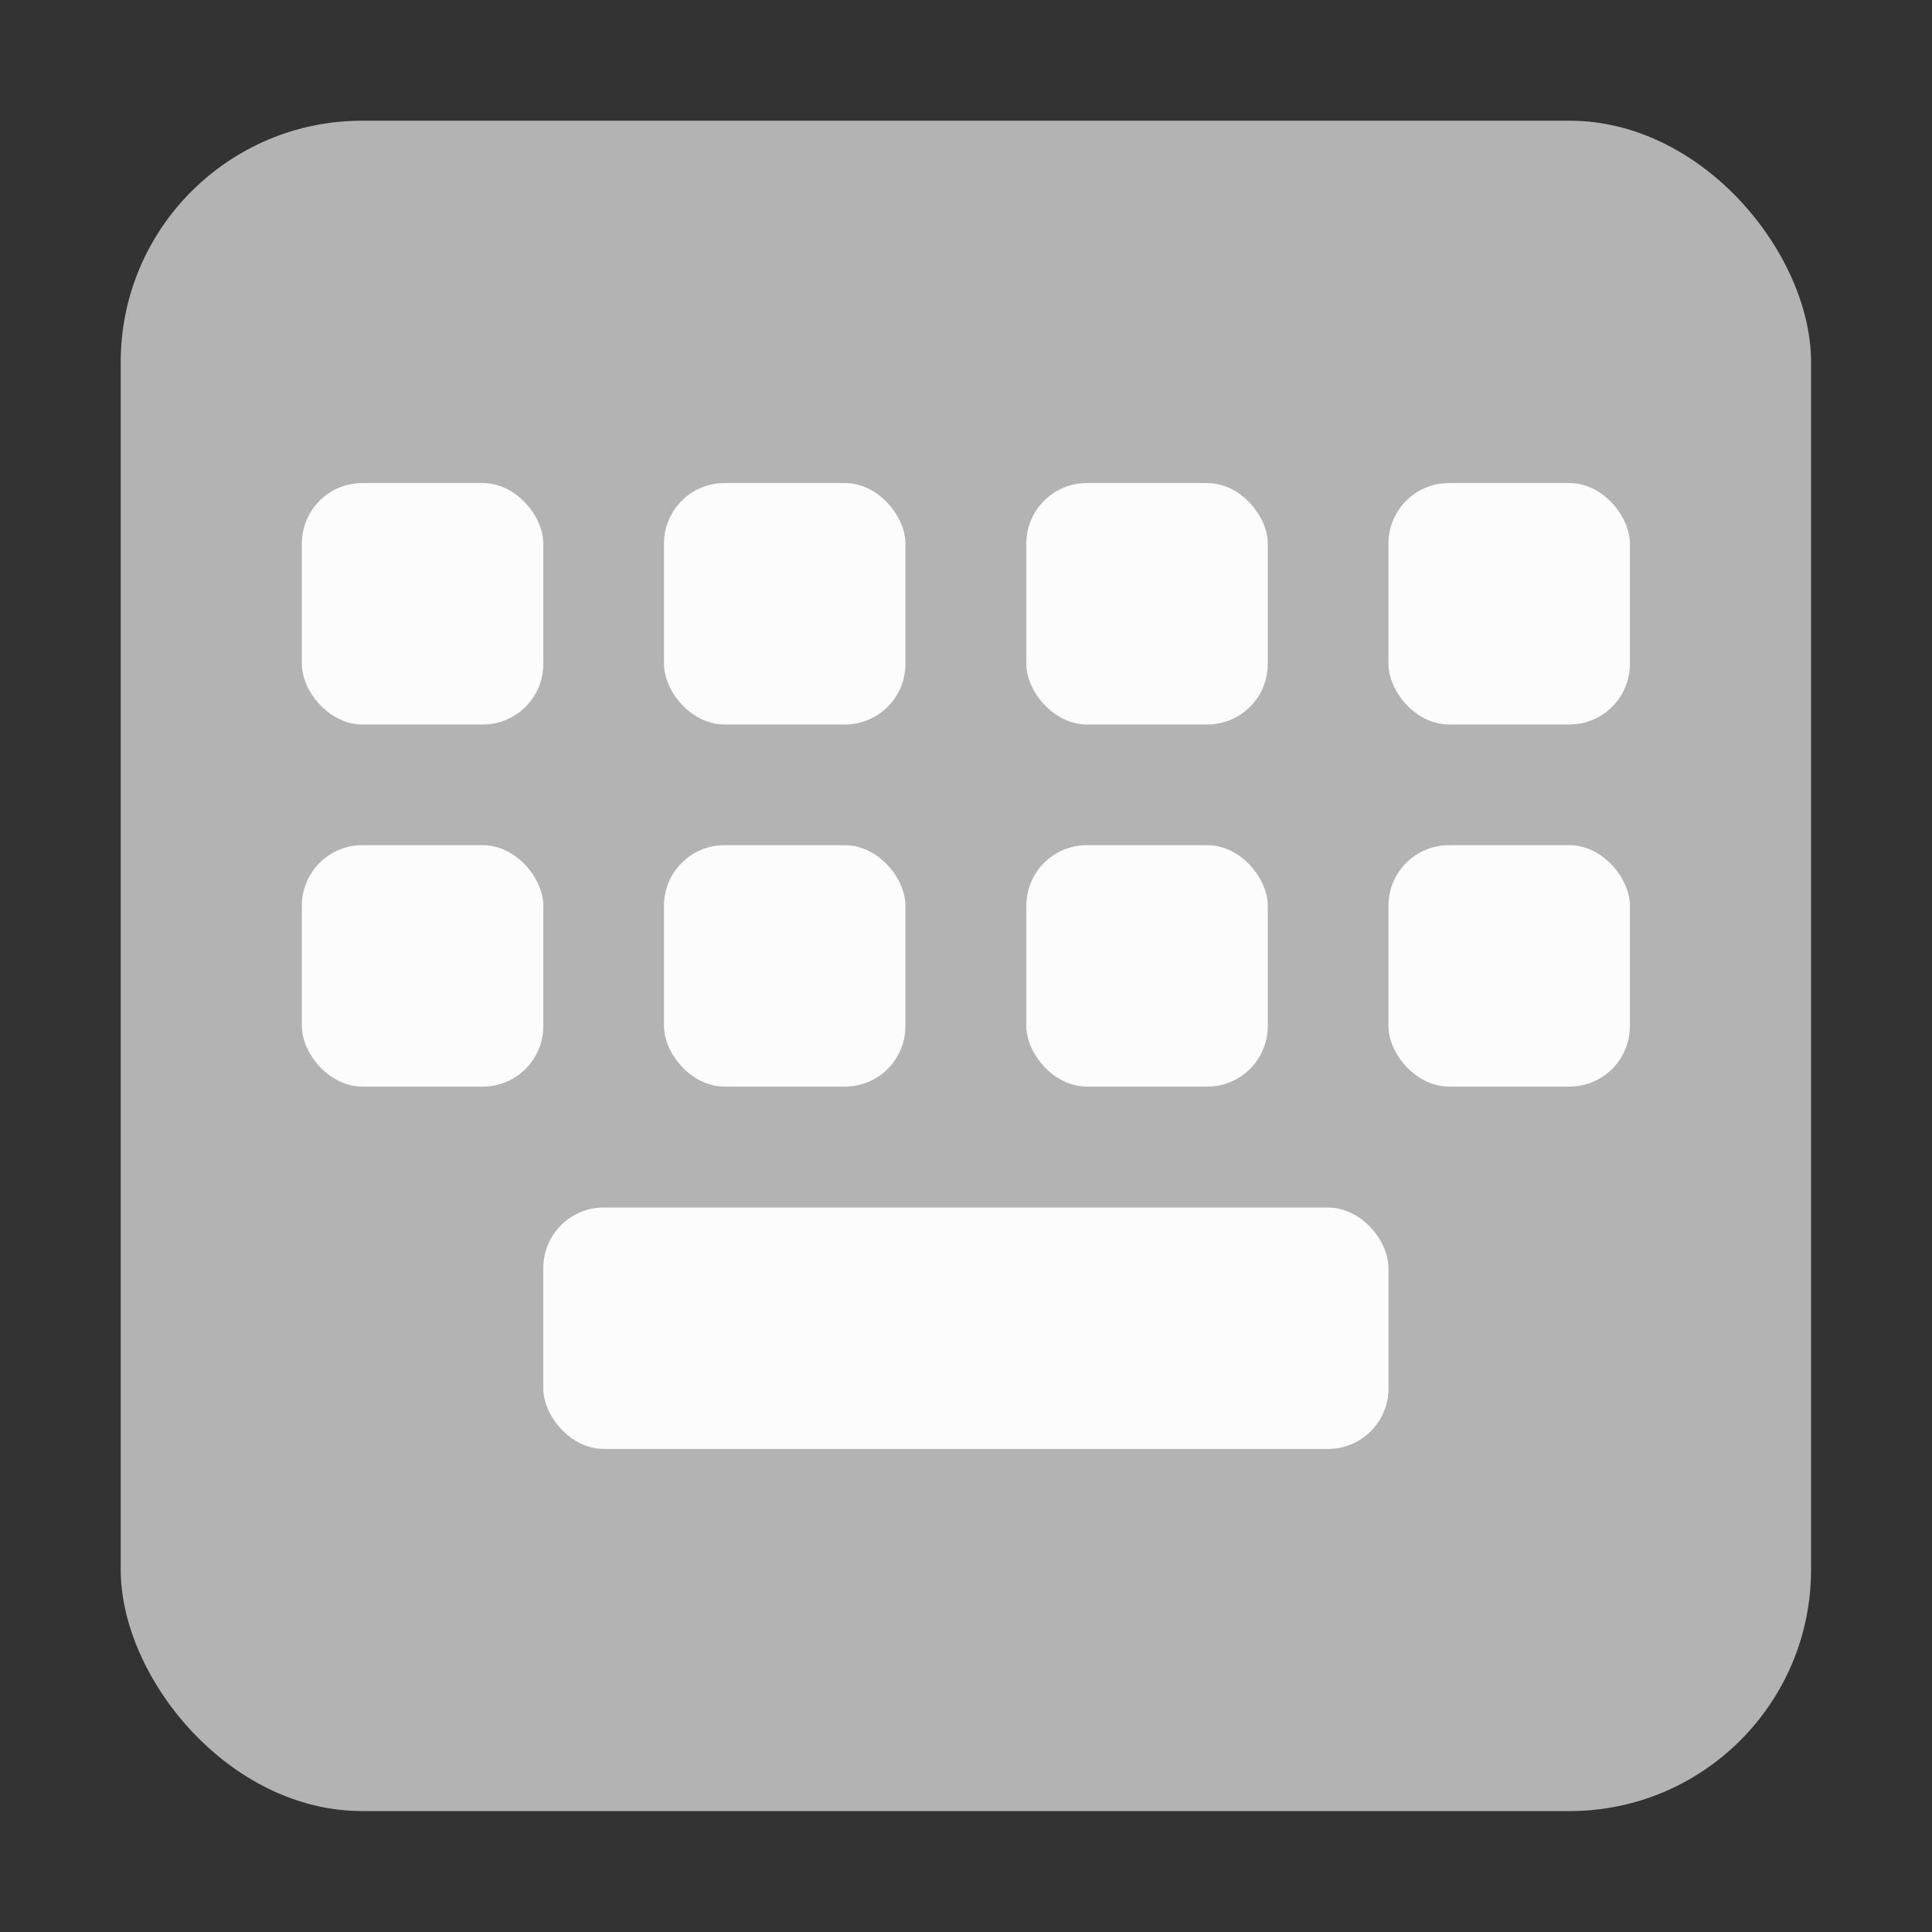 <?xml version="1.0" encoding="UTF-8" standalone="no"?>
<!-- Created with Inkscape (http://www.inkscape.org/) -->

<svg
   width="32"
   height="32"
   viewBox="0 0 8.467 8.467"
   version="1.1"
   id="svg5"
   inkscape:version="1.1.1 (3bf5ae0d25, 2021-09-20, custom)"
   sodipodi:docname="input-keyboard.svg"
   xmlns:inkscape="http://www.inkscape.org/namespaces/inkscape"
   xmlns:sodipodi="http://sodipodi.sourceforge.net/DTD/sodipodi-0.dtd"
   xmlns="http://www.w3.org/2000/svg"
   xmlns:svg="http://www.w3.org/2000/svg">
  <rect x="0" y="0" width="8.467" height="8.467" fill="#333333" stroke="none"/>
  <sodipodi:namedview
     id="namedview7"
     pagecolor="#ffffff"
     bordercolor="#666666"
     borderopacity="1.0"
     inkscape:pageshadow="2"
     inkscape:pageopacity="0.0"
     inkscape:pagecheckerboard="0"
     inkscape:document-units="px"
     showgrid="false"
     units="px"
     height="48px"
     inkscape:zoom="1"
     inkscape:cx="-28"
     inkscape:cy="14"
     inkscape:window-width="1368"
     inkscape:window-height="817"
     inkscape:window-x="62"
     inkscape:window-y="147"
     inkscape:window-maximized="0"
     inkscape:current-layer="svg5"
     inkscape:lockguides="true" />
  <defs
     id="defs2" />
  <rect
     style="opacity:1;fill:#b3b3b3;fill-opacity:1;stroke-width:2.084;stroke-linecap:round;stroke-linejoin:round"
     id="rect849"
     width="7.408"
     height="7.408"
     x="0.529"
     y="0.529"
     ry="1.058" />
  <rect
     style="opacity:1;fill:#ffffff;fill-opacity:0.961;stroke-width:0.265;stroke-linecap:round;stroke-linejoin:round"
     id="rect1158"
     width="1.058"
     height="1.058"
     x="1.323"
     y="2.117"
     ry="0.265" />
  <rect
     style="opacity:1;fill:#ffffff;fill-opacity:0.961;stroke-width:0.265;stroke-linecap:round;stroke-linejoin:round"
     id="rect1438"
     width="1.058"
     height="1.058"
     x="2.91"
     y="2.117"
     ry="0.265" />
  <rect
     style="opacity:1;fill:#ffffff;fill-opacity:0.961;stroke-width:0.265;stroke-linecap:round;stroke-linejoin:round"
     id="rect1542"
     width="1.058"
     height="1.058"
     x="4.498"
     y="2.117"
     ry="0.265" />
  <rect
     style="opacity:1;fill:#ffffff;fill-opacity:0.961;stroke-width:0.265;stroke-linecap:round;stroke-linejoin:round"
     id="rect1646"
     width="1.058"
     height="1.058"
     x="6.085"
     y="2.117"
     ry="0.265" />
  <rect
     style="opacity:1;fill:#ffffff;fill-opacity:0.961;stroke-width:0.265;stroke-linecap:round;stroke-linejoin:round"
     id="rect1750"
     width="1.058"
     height="1.058"
     x="1.323"
     y="3.704"
     ry="0.265" />
  <rect
     style="opacity:1;fill:#ffffff;fill-opacity:0.961;stroke-width:0.265;stroke-linecap:round;stroke-linejoin:round"
     id="rect1854"
     width="1.058"
     height="1.058"
     x="2.91"
     y="3.704"
     ry="0.265" />
  <rect
     style="opacity:1;fill:#ffffff;fill-opacity:0.961;stroke-width:0.265;stroke-linecap:round;stroke-linejoin:round"
     id="rect1958"
     width="1.058"
     height="1.058"
     x="4.498"
     y="3.704"
     ry="0.265" />
  <rect
     style="opacity:1;fill:#ffffff;fill-opacity:0.961;stroke-width:0.265;stroke-linecap:round;stroke-linejoin:round"
     id="rect2062"
     width="1.058"
     height="1.058"
     x="6.085"
     y="3.704"
     ry="0.265" />
  <rect
     style="opacity:1;fill:#ffffff;fill-opacity:0.961;stroke-width:0.265;stroke-linecap:round;stroke-linejoin:round"
     id="rect2166"
     width="3.704"
     height="1.058"
     x="2.381"
     y="5.292"
     ry="0.265" />
</svg>
